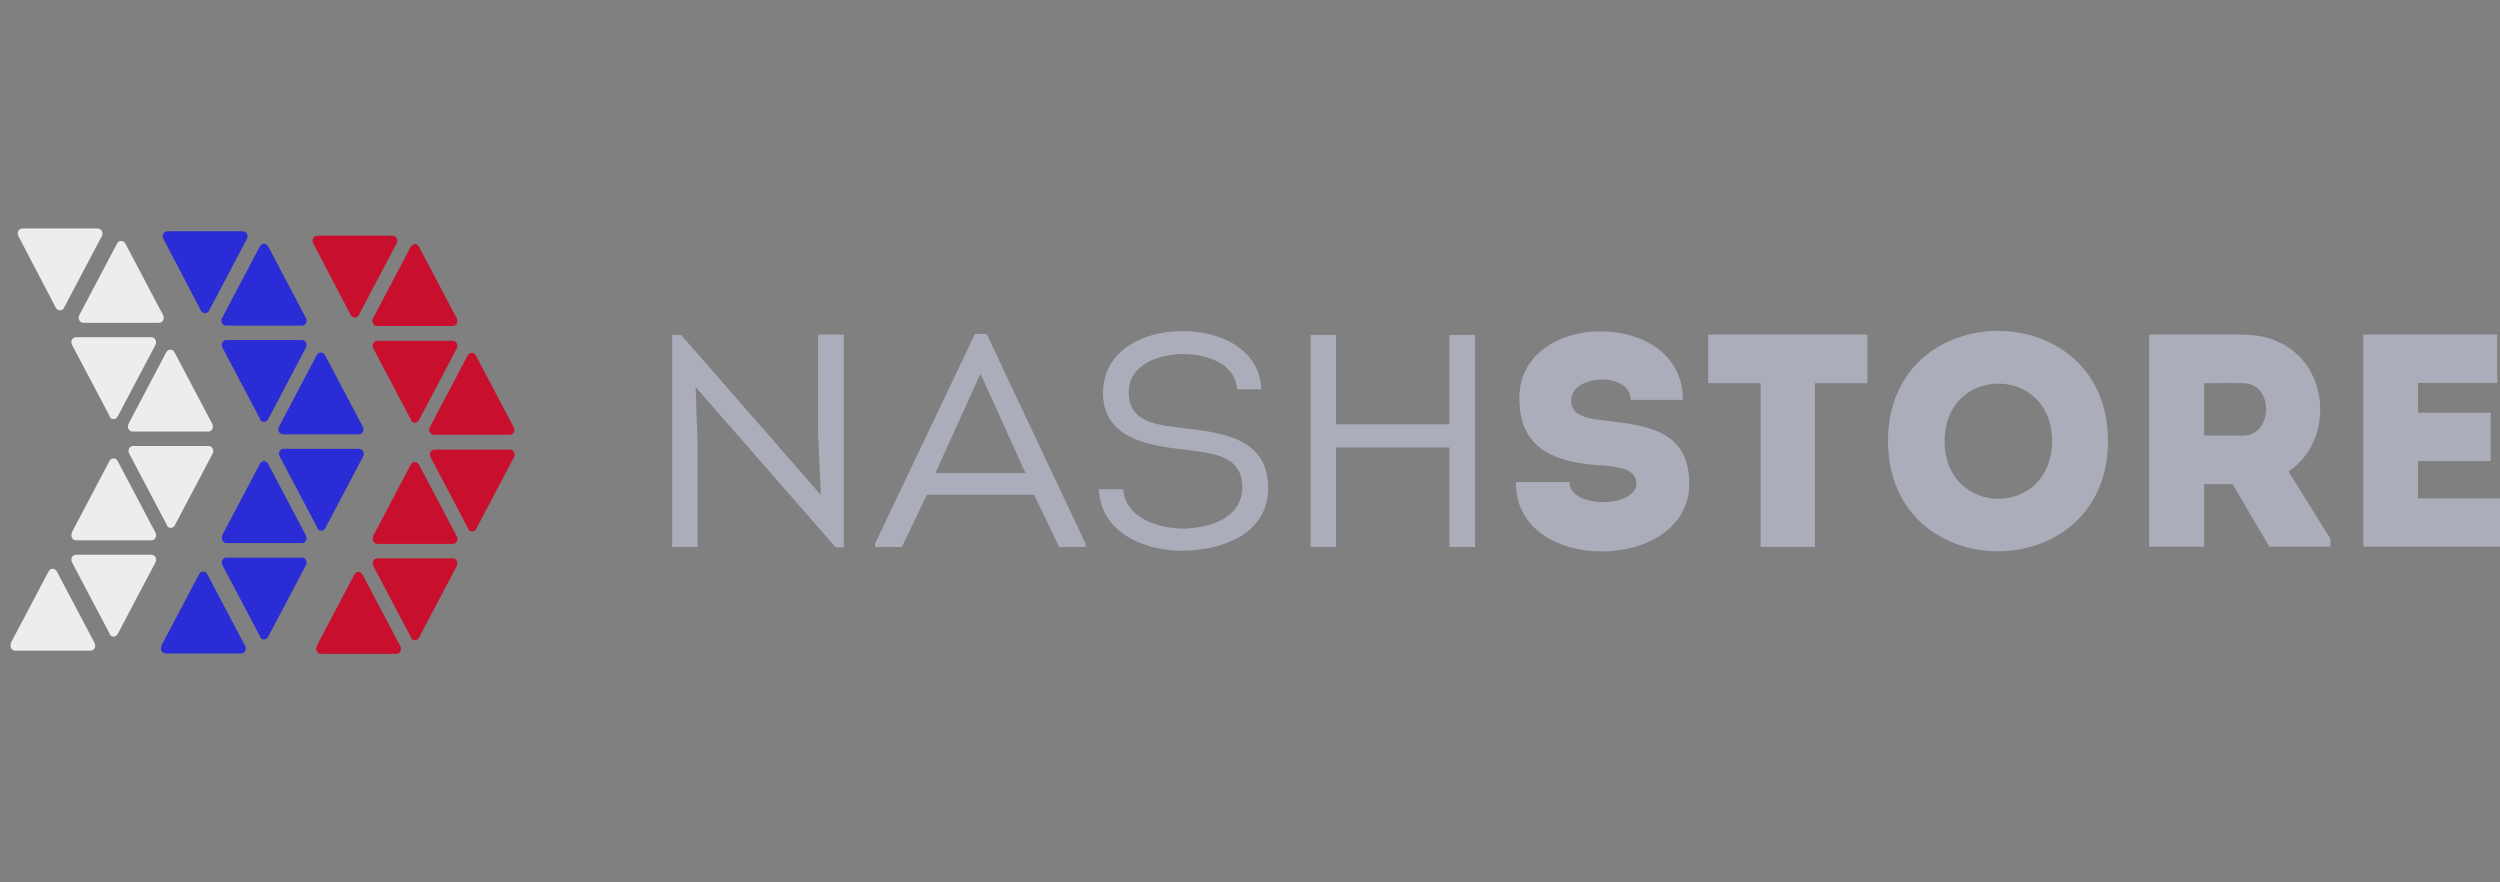 <svg width="136" height="48" viewBox="0 0 136 48" fill="none" xmlns="http://www.w3.org/2000/svg">
<rect x="0" y="0" width="136" height="48" fill="#808080" stroke="none"/>
<path d="M21.579 13.236C21.678 13.062 21.559 12.822 21.361 12.822H17.258C17.059 12.822 16.94 13.04 17.04 13.236L19.081 17.144C19.18 17.319 19.418 17.319 19.517 17.144L21.579 13.236Z" fill="#C8102E"/>
<path d="M17.239 35.156C17.14 35.331 17.259 35.571 17.457 35.571H21.56C21.759 35.571 21.878 35.353 21.779 35.156L19.717 31.248C19.618 31.074 19.38 31.074 19.281 31.248L17.219 35.156H17.239Z" fill="#C8102E"/>
<path d="M24.631 17.734C24.829 17.734 24.948 17.516 24.849 17.32L22.787 13.412C22.688 13.237 22.45 13.237 22.351 13.412L20.29 17.32C20.19 17.494 20.309 17.734 20.508 17.734H24.611H24.631Z" fill="#C8102E"/>
<path d="M22.351 22.864C22.45 23.039 22.688 23.039 22.787 22.864L24.849 18.956C24.948 18.782 24.829 18.541 24.631 18.541H20.527C20.329 18.541 20.21 18.76 20.309 18.956L22.371 22.864H22.351Z" fill="#C8102E"/>
<path d="M27.725 23.651C27.923 23.651 28.042 23.432 27.943 23.236L25.881 19.328C25.782 19.153 25.544 19.153 25.445 19.328L23.383 23.236C23.284 23.41 23.403 23.651 23.601 23.651H27.705H27.725Z" fill="#C8102E"/>
<path d="M25.464 28.781C25.563 28.956 25.801 28.956 25.9 28.781L27.962 24.873C28.061 24.698 27.942 24.458 27.744 24.458H23.64C23.442 24.458 23.323 24.677 23.422 24.873L25.484 28.781H25.464Z" fill="#C8102E"/>
<path d="M20.309 29.174C20.21 29.349 20.329 29.589 20.527 29.589H24.631C24.829 29.589 24.948 29.371 24.849 29.174L22.787 25.266C22.688 25.092 22.45 25.092 22.351 25.266L20.289 29.174H20.309Z" fill="#C8102E"/>
<path d="M22.351 34.698C22.45 34.873 22.688 34.873 22.787 34.698L24.849 30.79C24.948 30.615 24.829 30.375 24.631 30.375H20.527C20.329 30.375 20.21 30.593 20.309 30.79L22.371 34.698H22.351Z" fill="#C8102E"/>
<path d="M13.431 12.996C13.53 12.821 13.411 12.581 13.213 12.581H9.109C8.911 12.581 8.792 12.799 8.891 12.996L10.933 16.904C11.032 17.078 11.27 17.078 11.369 16.904L13.431 12.996Z" fill="#2A2CD6"/>
<path d="M8.793 35.134C8.694 35.309 8.813 35.549 9.011 35.549H13.115C13.313 35.549 13.432 35.331 13.333 35.134L11.271 31.226C11.172 31.052 10.934 31.052 10.835 31.226L8.774 35.134H8.793Z" fill="#2A2CD6"/>
<path d="M16.424 17.713C16.622 17.713 16.741 17.494 16.642 17.298L14.58 13.39C14.481 13.215 14.243 13.215 14.144 13.39L12.082 17.298C11.983 17.473 12.102 17.713 12.301 17.713H16.404H16.424Z" fill="#2A2CD6"/>
<path d="M14.144 22.821C14.243 22.995 14.481 22.995 14.58 22.821L16.642 18.913C16.741 18.738 16.622 18.498 16.424 18.498H12.32C12.122 18.498 12.003 18.716 12.102 18.913L14.164 22.821H14.144Z" fill="#2A2CD6"/>
<path d="M19.518 23.629C19.716 23.629 19.835 23.41 19.736 23.214L17.674 19.306C17.575 19.131 17.337 19.131 17.238 19.306L15.176 23.214C15.077 23.389 15.196 23.629 15.394 23.629H19.498H19.518Z" fill="#2A2CD6"/>
<path d="M17.257 28.737C17.356 28.912 17.594 28.912 17.693 28.737L19.755 24.829C19.854 24.654 19.735 24.414 19.537 24.414H15.433C15.235 24.414 15.116 24.633 15.215 24.829L17.277 28.737H17.257Z" fill="#2A2CD6"/>
<path d="M12.102 29.13C12.003 29.304 12.122 29.544 12.32 29.544H16.424C16.622 29.544 16.741 29.326 16.642 29.13L14.58 25.222C14.481 25.047 14.243 25.047 14.144 25.222L12.082 29.13H12.102Z" fill="#2A2CD6"/>
<path d="M14.144 34.655C14.243 34.829 14.481 34.829 14.58 34.655L16.642 30.747C16.741 30.572 16.622 30.332 16.424 30.332H12.32C12.122 30.332 12.003 30.55 12.102 30.747L14.164 34.655H14.144Z" fill="#2A2CD6"/>
<path d="M5.54 12.843C5.639 12.669 5.52 12.428 5.322 12.428H1.219C1.02 12.428 0.901 12.647 1 12.843L3.042 16.751C3.141 16.926 3.379 16.926 3.478 16.751L5.54 12.843Z" fill="#EDEDED"/>
<path d="M0.606 34.981C0.507 35.156 0.626 35.396 0.824 35.396H4.928C5.126 35.396 5.245 35.178 5.146 34.981L3.084 31.073C2.985 30.899 2.747 30.899 2.648 31.073L0.586 34.981H0.606Z" fill="#EDEDED"/>
<path d="M8.654 17.559C8.853 17.559 8.972 17.341 8.873 17.144L6.811 13.236C6.712 13.062 6.474 13.062 6.375 13.236L4.313 17.144C4.214 17.319 4.333 17.559 4.531 17.559H8.635H8.654Z" fill="#EDEDED"/>
<path d="M5.96 22.667C6.059 22.842 6.297 22.842 6.396 22.667L8.458 18.759C8.557 18.584 8.438 18.344 8.24 18.344H4.136C3.938 18.344 3.819 18.563 3.918 18.759L5.98 22.667H5.96Z" fill="#EDEDED"/>
<path d="M11.33 23.476C11.528 23.476 11.647 23.258 11.548 23.061L9.487 19.153C9.387 18.978 9.15 18.978 9.05 19.153L6.989 23.061C6.89 23.236 7.009 23.476 7.207 23.476H11.31H11.33Z" fill="#EDEDED"/>
<path d="M9.07 28.584C9.169 28.759 9.407 28.759 9.506 28.584L11.568 24.676C11.667 24.502 11.548 24.262 11.35 24.262H7.246C7.048 24.262 6.929 24.48 7.028 24.676L9.09 28.584H9.07Z" fill="#EDEDED"/>
<path d="M3.918 28.978C3.819 29.153 3.938 29.393 4.136 29.393H8.24C8.438 29.393 8.557 29.174 8.458 28.978L6.396 25.07C6.297 24.895 6.059 24.895 5.96 25.07L3.899 28.978H3.918Z" fill="#EDEDED"/>
<path d="M5.96 34.502C6.059 34.676 6.297 34.676 6.396 34.502L8.458 30.593C8.557 30.419 8.438 30.179 8.24 30.179H4.136C3.938 30.179 3.819 30.397 3.918 30.593L5.98 34.502H5.96Z" fill="#EDEDED"/>
<path d="M45.458 29.774H45.906V18.203H44.506V23.619L44.655 26.927L37.056 18.222H36.57V29.755H37.952V24.21L37.84 21.05L45.458 29.774ZM56.251 26.909L57.614 29.755H59.051V29.57L53.674 18.166H53.039L47.605 29.57V29.755H49.062L50.425 26.909H56.251ZM53.338 20.329L55.784 25.726H50.892L53.338 20.329ZM59.78 26.613C59.854 28.979 62.3 30.014 64.466 29.958C66.576 29.903 68.985 29.016 68.985 26.539C68.985 23.988 66.819 23.563 64.504 23.305C63.085 23.12 61.404 23.064 61.404 21.345C61.404 19.83 63.01 19.294 64.28 19.257C65.605 19.257 67.174 19.719 67.305 21.179H68.612C68.537 18.943 66.259 17.963 64.242 18.018C62.188 18.018 60.004 19.09 60.004 21.364C60.004 23.674 62.132 24.21 64.242 24.432C65.829 24.654 67.585 24.672 67.585 26.539C67.528 28.221 65.811 28.702 64.429 28.757C62.991 28.757 61.199 28.166 61.105 26.613H59.761H59.78ZM80.244 29.755V18.222H78.844V23.083H72.682V18.222H71.3V29.755H72.682V24.34H78.844V29.755H80.244ZM85.342 26.225C84.333 26.225 83.456 26.225 82.466 26.225C82.391 31.308 91.895 31.178 91.895 26.317C91.895 23.434 89.636 23.138 87.321 22.88C86.275 22.769 85.398 22.584 85.472 21.715C85.566 20.347 88.703 20.218 88.703 21.752C89.711 21.752 90.477 21.752 91.541 21.752C91.615 16.78 82.541 16.78 82.653 21.752C82.69 24.266 84.352 25.116 86.891 25.301C88.049 25.375 89.02 25.504 89.02 26.299C89.02 27.648 85.379 27.685 85.379 26.225H85.342ZM95.779 20.846V29.755C96.769 29.755 97.74 29.755 98.73 29.755V20.846H101.586C101.586 19.959 101.586 19.09 101.586 18.203H92.922C92.922 19.072 92.922 19.959 92.922 20.846H95.779ZM114.675 23.988C114.675 16.004 102.707 16.004 102.707 23.988C102.707 31.991 114.675 31.991 114.675 23.988ZM105.788 23.988C105.788 19.83 111.632 19.83 111.632 23.988C111.632 28.184 105.788 28.184 105.788 23.988ZM124.497 25.652C127.447 23.674 126.607 18.222 122.032 18.203C120.333 18.203 118.597 18.203 116.916 18.203C116.916 22.066 116.916 25.911 116.916 29.737C117.887 29.737 118.895 29.737 119.904 29.737V26.336H121.453L123.451 29.737H126.775V29.311L124.497 25.652ZM122.032 23.693H119.904C119.904 22.769 119.904 21.789 119.904 20.846C120.594 20.846 121.341 20.828 122.032 20.846C123.731 20.865 123.657 23.693 122.032 23.693ZM135.85 18.203C133.123 18.203 131.275 18.203 128.567 18.203C128.567 22.029 128.567 25.892 128.567 29.737C131.275 29.737 133.273 29.737 135.999 29.737C135.999 28.868 135.999 27.981 135.999 27.112C134.244 27.112 133.254 27.112 131.536 27.112C131.536 26.428 131.536 25.763 131.536 25.079H135.495C135.495 24.21 135.495 23.323 135.495 22.454H131.536V20.828C133.254 20.828 134.113 20.828 135.85 20.828C135.85 19.941 135.85 19.053 135.85 18.185V18.203Z" fill="#ABADBA"/>
</svg>
